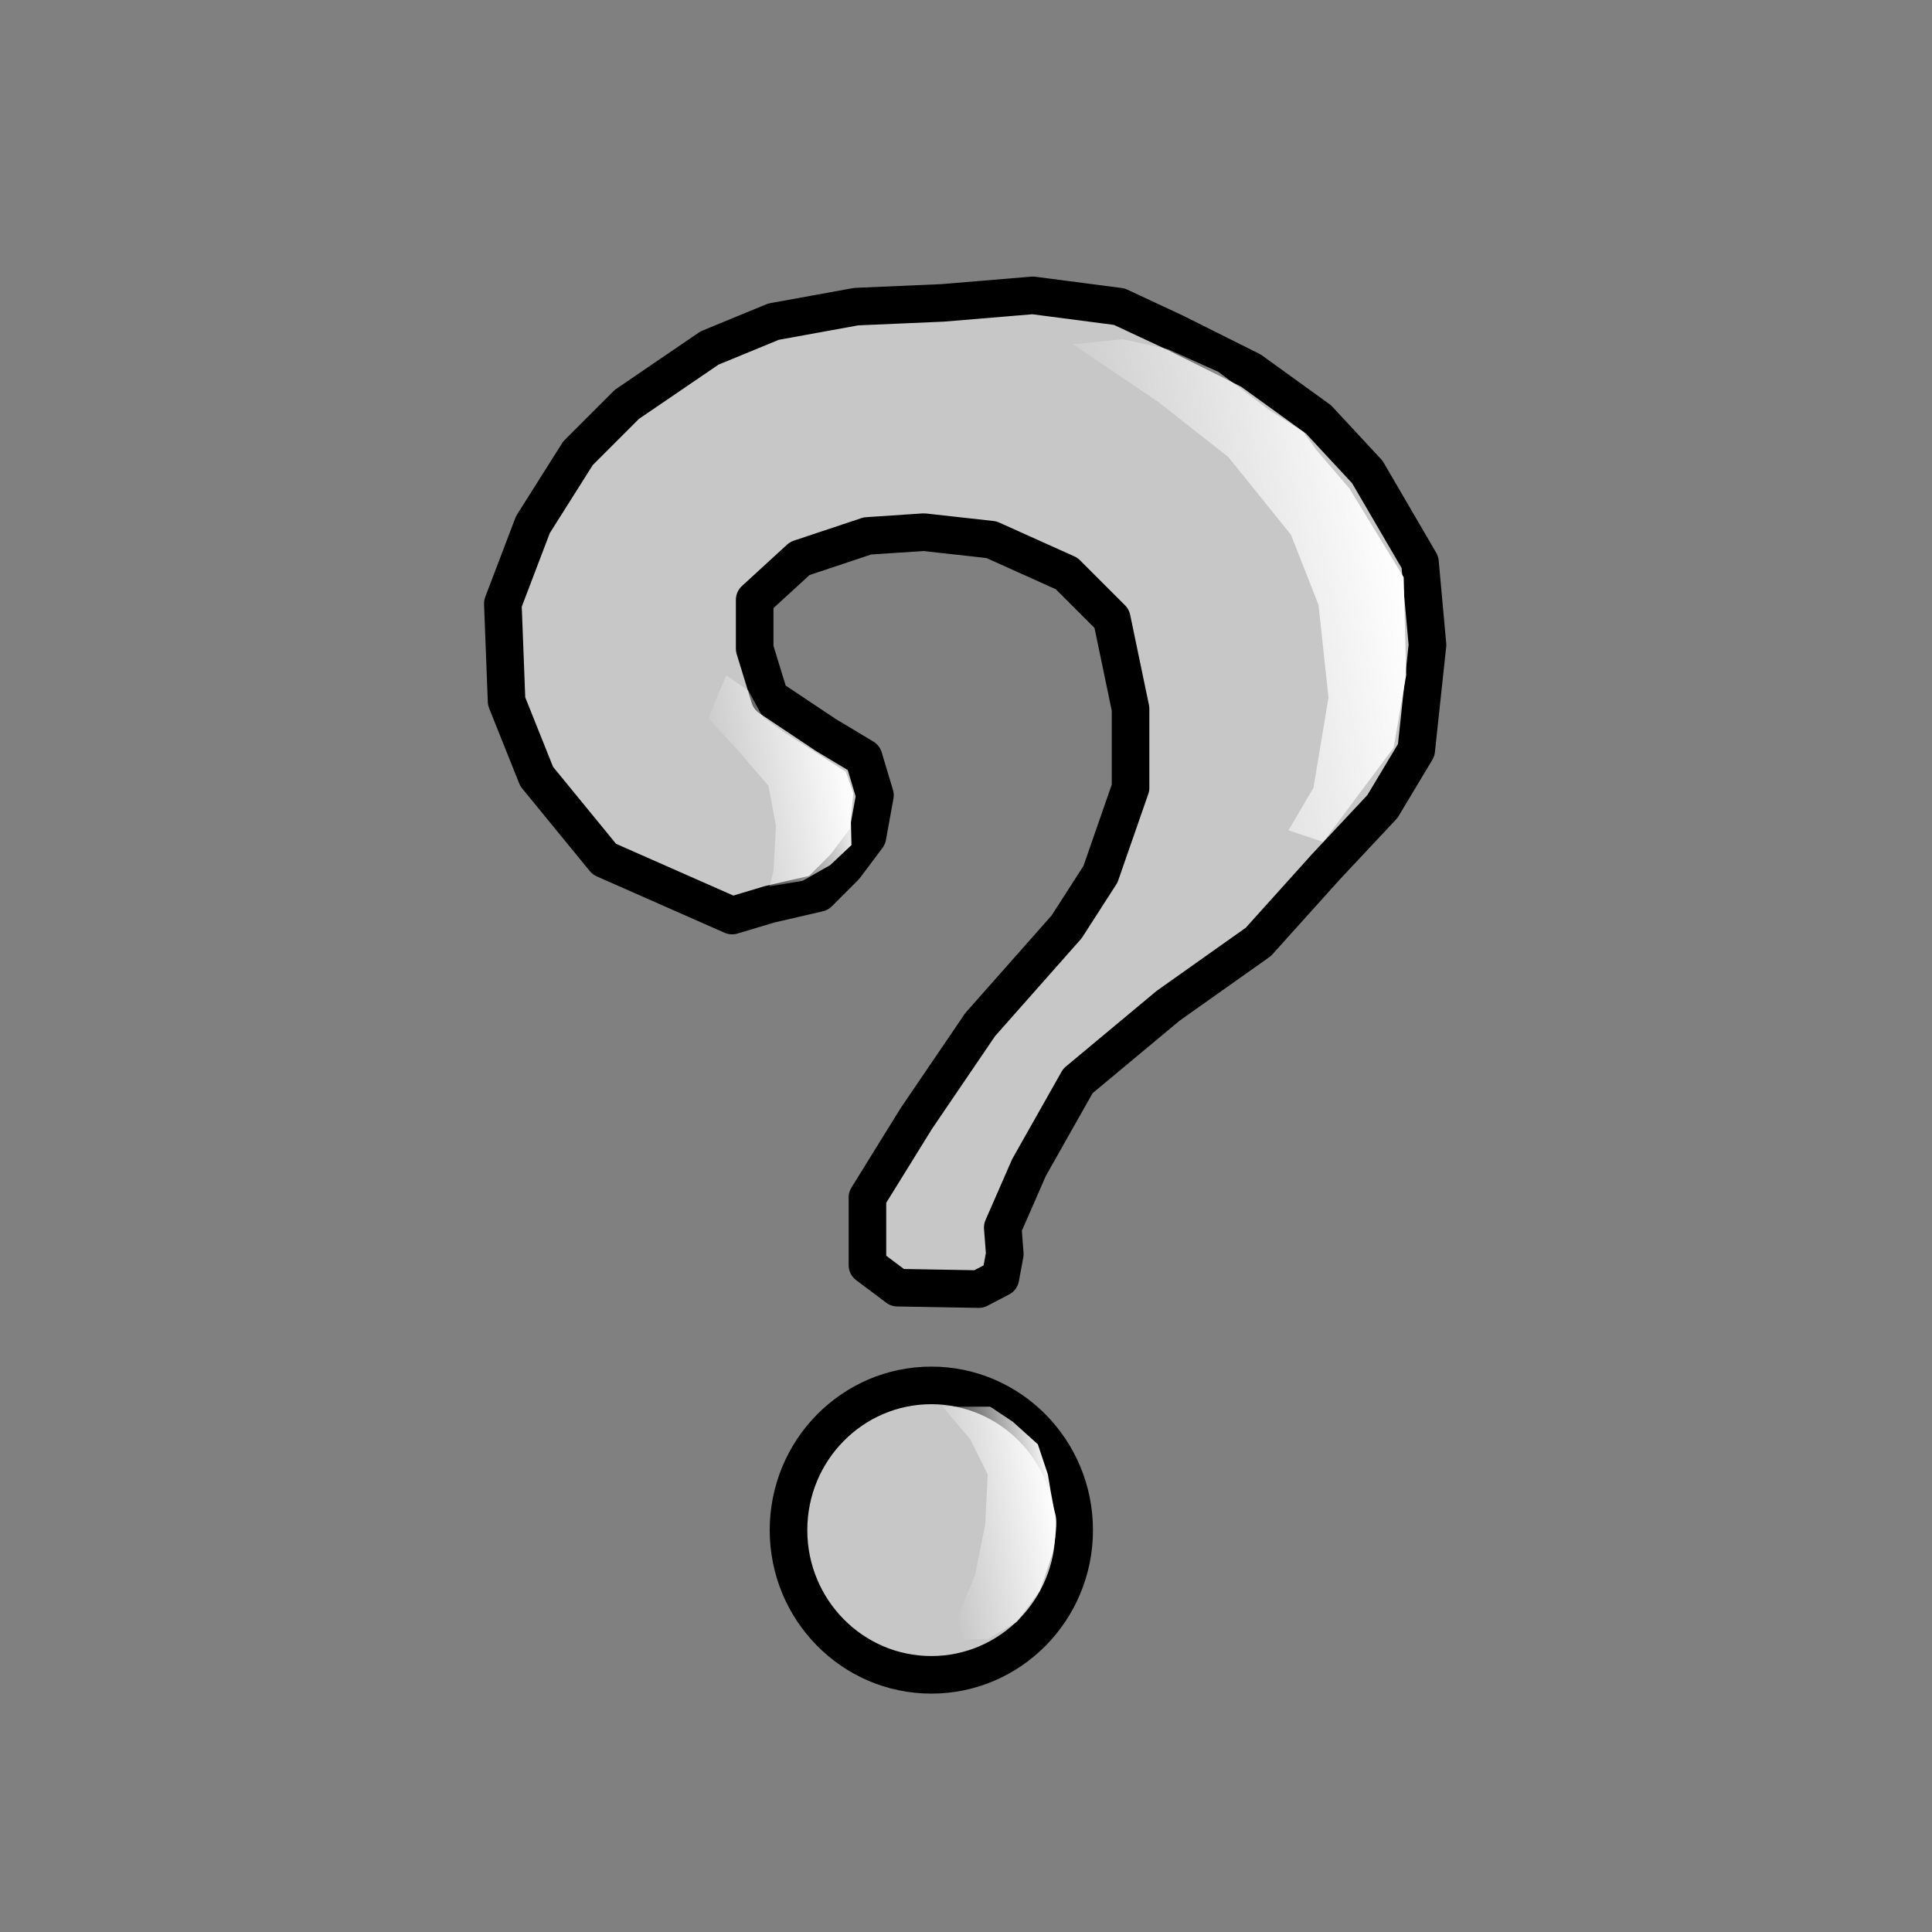 ﻿<?xml version="1.0" encoding="utf-8"?>
<!DOCTYPE svg PUBLIC "-//W3C//DTD SVG 1.1//EN" "http://www.w3.org/Graphics/SVG/1.1/DTD/svg11.dtd">
<svg xmlns="http://www.w3.org/2000/svg" xmlns:xlink="http://www.w3.org/1999/xlink" version="1.1" baseProfile="full" width="257" height="257" viewBox="0 0 257.00 257.00" enable-background="new 0 0 257.00 257.00" xml:space="preserve">
	<rect x="0" y="0" width="257.00" height="257.00" fill="#808080" stroke="none"/>
	<ellipse fill="#C7C7C7" fill-opacity="1" stroke-width="5" stroke-linejoin="round" stroke="#000000" stroke-opacity="1" cx="123.889" cy="203.54" rx="19" ry="19.25"/>
	<path fill="#C7C7C7" fill-opacity="1" stroke-width="5" stroke-linejoin="round" stroke="#000000" stroke-opacity="1" d="M 97.389,121.79L 80.389,114.29L 71.388,103.29L 67.388,93.29L 66.888,80.29L 70.888,69.79L 76.888,60.29L 83.388,53.79L 94.388,46.29L 102.889,42.79L 113.889,40.79L 125.389,40.29L 137.389,39.29L 148.889,40.79L 156.389,44.29L 166.389,49.29L 175.389,55.79L 181.889,62.79L 188.889,74.79L 189.889,85.79L 188.389,99.79L 183.889,107.29L 176.389,115.29L 167.389,125.29L 155.389,133.79L 143.389,143.79L 136.889,155.29L 133.389,163.29L 133.66,166.824L 133.076,169.978L 130.201,171.478L 119.389,171.29L 115.389,168.29L 115.389,159.29L 121.889,148.79L 130.389,136.29L 141.889,123.29L 146.389,116.29L 150.389,104.79L 150.389,94.29L 147.889,82.29L 141.889,76.29L 131.889,71.79L 122.889,70.79L 115.389,71.29L 106.389,74.29L 100.389,79.79L 100.389,86.29L 102.389,92.79L 109.889,97.79L 114.889,100.79L 116.389,105.79L 115.389,111.29L 112.389,115.29L 108.889,118.79L 102.389,120.29L 97.389,121.79 Z "/>
	<linearGradient id="SVGID_Fill1_" gradientUnits="objectBoundingBox" x1="0.992" y1="0.442" x2="1.984" y2="0.442" gradientTransform="rotate(165.104 0.992 0.442)">
		<stop offset="0.009" stop-color="#FFFFFF" stop-opacity="1"/>
		<stop offset="1" stop-color="#FCFCFF" stop-opacity="0"/>
	</linearGradient>
	<path fill="url(#SVGID_Fill1_)" stroke-width="0.2" stroke-linejoin="round" d="M 142.722,45.79L 154.055,53.457L 163.389,60.79L 171.722,71.124L 175.389,80.457L 176.722,92.79L 174.722,104.79L 171.389,110.457L 176.019,112.003L 185.389,99.457L 187.055,89.79L 186.722,76.79L 179.519,65.003L 175.055,59.79L 173.389,57.457L 168.722,54.457L 162.055,49.457L 155.389,46.457L 149.389,45.123L 142.722,45.79 Z "/>
	<linearGradient id="SVGID_Fill2_" gradientUnits="objectBoundingBox" x1="0.992" y1="0.44" x2="1.984" y2="0.44" gradientTransform="rotate(165.604 0.992 0.44)">
		<stop offset="0.009" stop-color="#FFFFFF" stop-opacity="1"/>
		<stop offset="1" stop-color="#FFFFFF" stop-opacity="0"/>
	</linearGradient>
	<path fill="url(#SVGID_Fill2_)" stroke-width="0.2" stroke-linejoin="round" d="M 99.555,91.874L 96.597,89.832L 94.222,95.54L 98.222,99.874L 102.222,104.54L 103.222,109.873L 102.889,115.873L 102.347,117.915L 106.764,117.165L 110.43,115.082L 113.264,112.415L 113.18,108.915L 113.514,105.498L 112.514,102.665L 107.847,99.665L 104.43,97.499L 101.43,95.332"/>
	<linearGradient id="SVGID_Fill3_" gradientUnits="objectBoundingBox" x1="1.012" y1="0.457" x2="2.02" y2="0.457" gradientTransform="rotate(160.125 1.012 0.457)">
		<stop offset="0.009" stop-color="#FFFFFF" stop-opacity="1"/>
		<stop offset="1" stop-color="#FFFFFF" stop-opacity="0"/>
	</linearGradient>
	<path fill="url(#SVGID_Fill3_)" stroke-width="0.2" stroke-linejoin="round" d="M 125.389,187.123L 129.055,191.457L 131.389,196.123L 131.055,202.79L 129.722,209.457L 127.389,215.123L 128.055,218.123L 131.415,218.024L 135.248,215.774L 138.332,211.607L 139.998,206.691C 139.998,206.691 140.807,202.979 140.389,201.457C 140.024,200.132 139.389,196.123 139.389,196.123L 138.055,192.123L 134.722,189.123L 131.722,187.123L 125.389,187.123 Z "/>
</svg>
